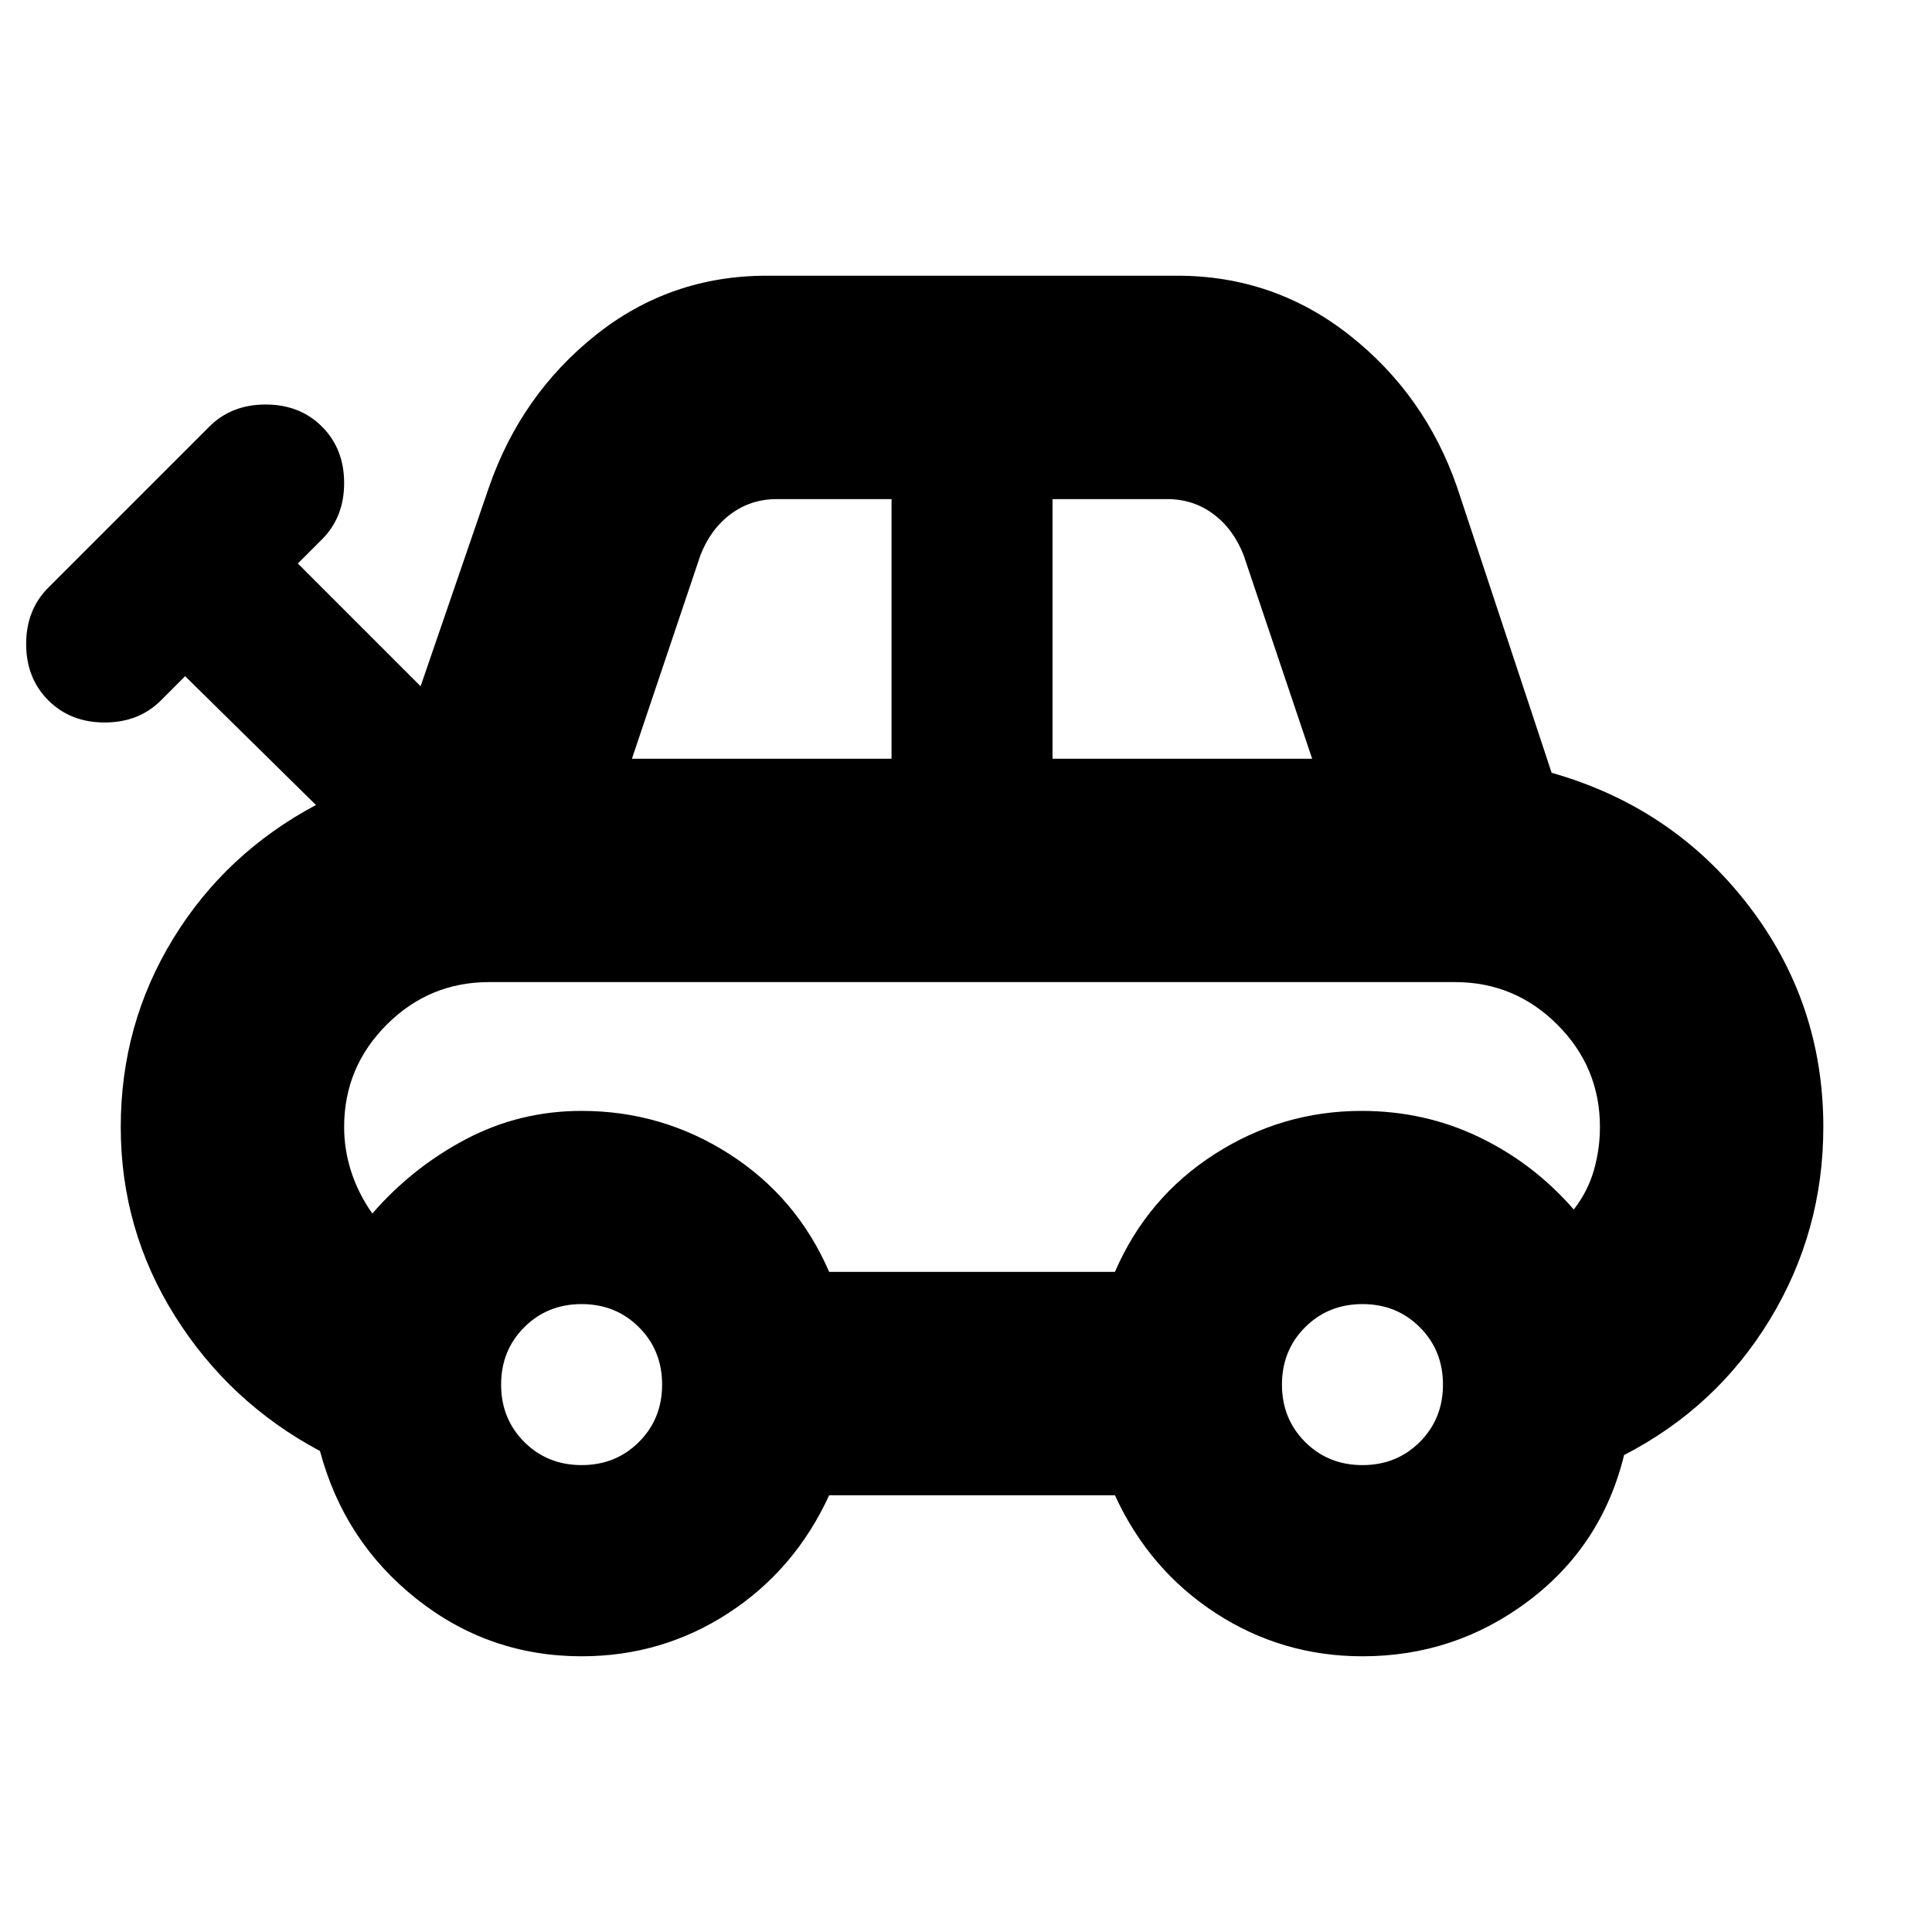 <svg xmlns="http://www.w3.org/2000/svg" height="24" viewBox="0 -960 960 960" width="24"><path d="M289-137q-46 0-82-28.5T159-239q-45-24-72-66.96Q60-348.92 60-400q0-51 26-93.5t71-66.5l-65-64-12 12q-11 11-28 11t-28-11q-11-11-11-28t11-28l80-80q11-11 28-11t28 11q11 11 11 28t-11 28l-12 12 61 61 34-99q16-46 53-75.5t85-29.5h204q48 0 85.5 29.5T724-718l47 142q60 17 97.5 65.5T906-400q0 51.97-26.56 95.67Q852.88-260.62 807-237q-11 45-47.5 72.5T677-137q-40 0-73-21.5T554-217H412q-17 37-50 58.5T289-137Zm25-446h129v-129h-57q-13 0-23 7.5T348-684l-34 101Zm209 0h129l-34-101q-5-13-15-20.5t-23-7.5h-57v129ZM412-328h142q16-37 49.5-58.5t73.08-21.5q31.25 0 58.34 13Q762-382 782-359q7-9 10-19.54 3-10.53 3-21.46 0-29.7-21.15-50.85Q752.7-472 723-472H243q-29.7 0-50.85 21.15Q171-429.7 171-400q0 11.27 3.5 22.13Q178-367 185-357q20-23 46.63-37 26.64-14 57.37-14 40 0 73.5 21.5T412-328Zm-123 96q17 0 28.5-11.5T329-272q0-17-11.5-28.5T289-312q-17 0-28.5 11.5T249-272q0 17 11.5 28.5T289-232Zm388 0q17 0 28.5-11.5T717-272q0-17-11.5-28.5T677-312q-17 0-28.5 11.5T637-272q0 17 11.5 28.5T677-232ZM483-400Z"/></svg>